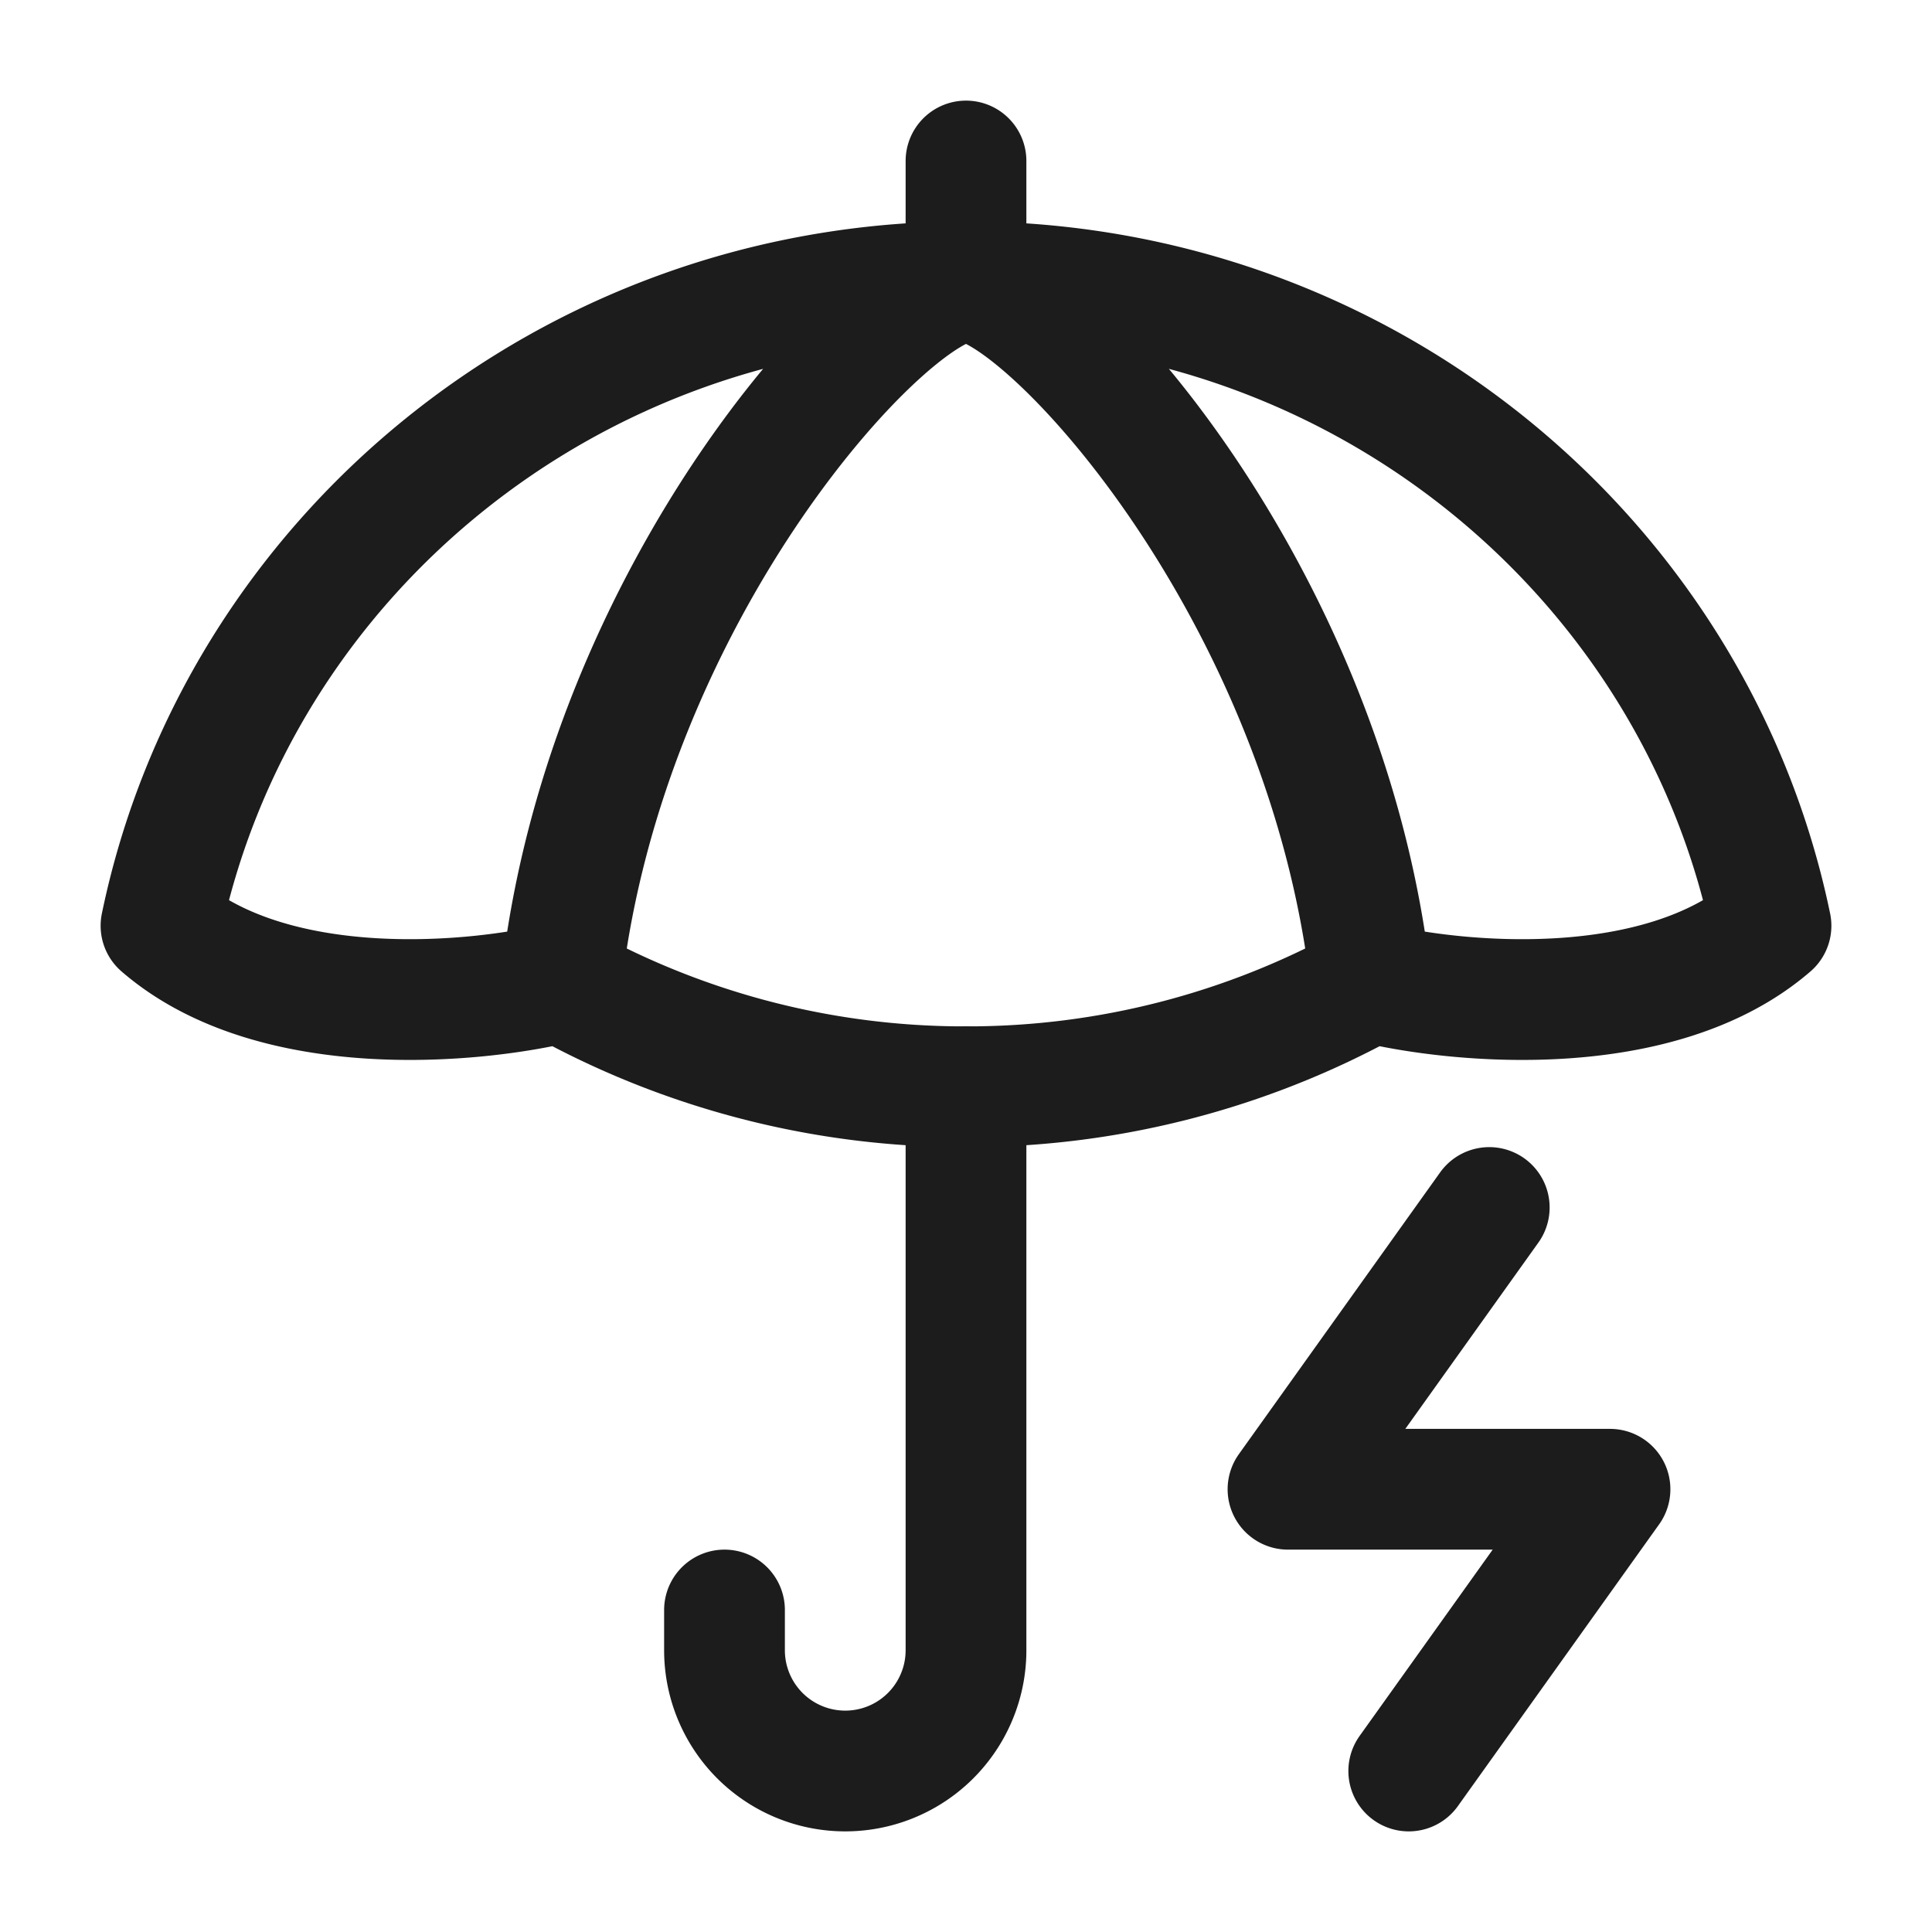 <svg xmlns="http://www.w3.org/2000/svg" width="24" height="24" fill="none" viewBox="0 0 24 24">
  <path stroke="#1B1C1B" stroke-linecap="round" stroke-linejoin="round" stroke-width="1.5" d="M12 3.5V2m0 1.5c-.94 0-4.472 3.793-5.028 8.704M12 3.5c.94 0 4.472 3.793 5.028 8.704M12 3.5c4.937 0 9.055 3.436 10 8-1.388 1.2-3.893.97-4.972.704M12 3.5c-4.937 0-9.055 3.436-10 8 1.388 1.2 3.893.97 4.972.704m0 0A10.32 10.32 0 0 0 12 13.5a10.32 10.32 0 0 0 5.028-1.296M18.5 15 16 18.5h4L17.5 22"/>
  <path stroke="#1B1C1B" stroke-linecap="round" stroke-linejoin="round" stroke-width="1.5" d="M12 13.5v7a1.5 1.5 0 0 1-3 0V20"/>
</svg>
